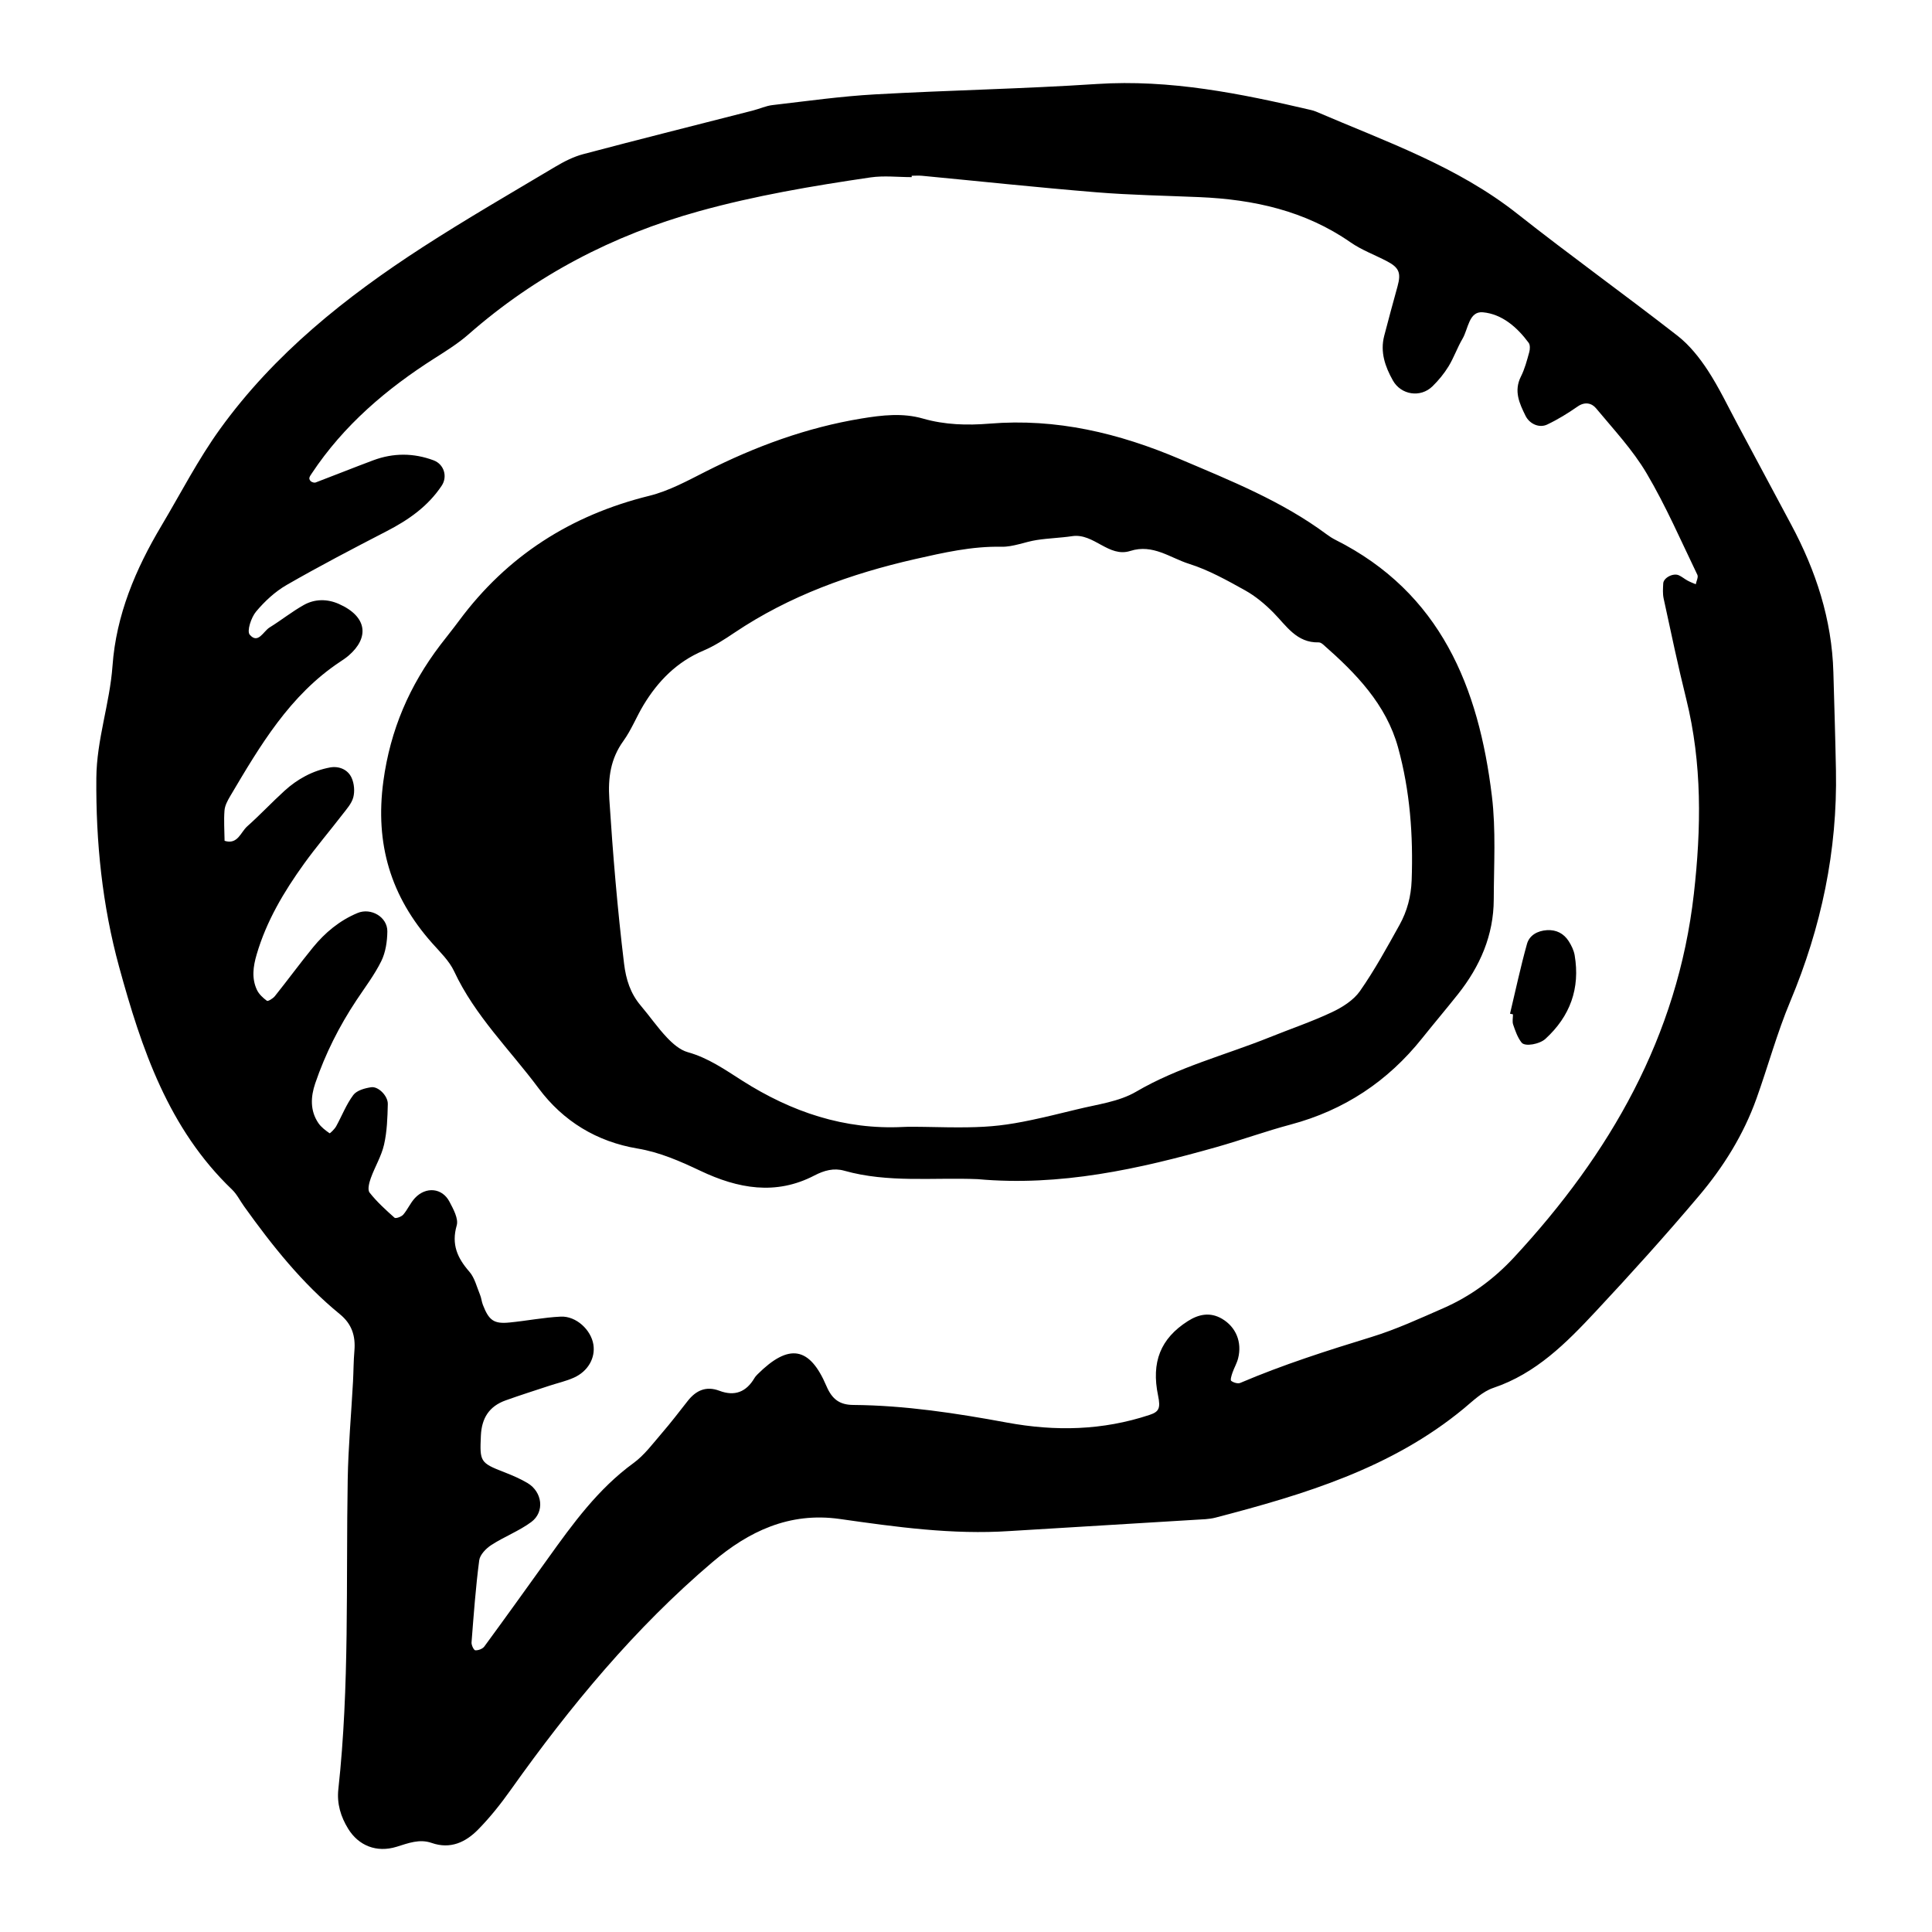 <?xml version="1.0" encoding="utf-8"?>
<!-- Generator: Adobe Illustrator 16.0.0, SVG Export Plug-In . SVG Version: 6.00 Build 0)  -->
<!DOCTYPE svg PUBLIC "-//W3C//DTD SVG 1.1//EN" "http://www.w3.org/Graphics/SVG/1.1/DTD/svg11.dtd">
<svg version="1.1" id="Layer_1" xmlns="http://www.w3.org/2000/svg" xmlns:xlink="http://www.w3.org/1999/xlink" x="0px" y="0px"
	 width="120px" height="120px" viewBox="0 0 120 120" style="enable-background:new 0 0 120 120;" xml:space="preserve">
<g id="technorati">
	<g>
		<path style="fill-rule:evenodd;clip-rule:evenodd;" d="M113.874,41.751c-0.093-3.275-1.083-6.297-2.618-9.162
			c-1.109-2.07-2.213-4.146-3.325-6.217c-0.606-1.131-1.159-2.299-1.858-3.369c-0.519-0.791-1.141-1.574-1.881-2.15
			c-3.284-2.559-6.67-4.986-9.937-7.566c-3.757-2.971-8.212-4.506-12.521-6.358c-0.098-0.043-0.201-0.07-0.306-0.096
			c-4.374-1.024-8.75-1.912-13.3-1.616c-4.584,0.302-9.182,0.386-13.769,0.644c-2.126,0.119-4.243,0.418-6.361,0.664
			C47.58,6.57,47.18,6.758,46.766,6.865c-3.515,0.9-7.034,1.78-10.543,2.71c-0.604,0.16-1.189,0.459-1.731,0.781
			c-2.755,1.643-5.536,3.248-8.228,4.988c-4.787,3.096-9.223,6.631-12.591,11.295c-1.37,1.896-2.448,4.004-3.649,6.021
			C8.418,35.354,7.215,38.2,6.988,41.36c-0.17,2.346-0.984,4.57-1.004,6.961C5.95,52.312,6.352,56.233,7.4,60.06
			c1.389,5.07,3.055,10.037,7.012,13.826c0.304,0.291,0.498,0.695,0.748,1.043c1.748,2.441,3.611,4.787,5.952,6.699
			c0.743,0.607,0.979,1.352,0.901,2.268c-0.055,0.639-0.053,1.281-0.087,1.924c-0.11,2.025-0.294,4.051-0.329,6.076
			c-0.111,6.416,0.119,12.84-0.582,19.238c-0.098,0.893,0.15,1.703,0.605,2.445c0.648,1.059,1.768,1.512,3.015,1.127
			c0.728-0.225,1.419-0.502,2.177-0.238c1.17,0.408,2.119-0.049,2.893-0.84c0.746-0.76,1.414-1.605,2.031-2.475
			c3.671-5.164,7.689-10.029,12.529-14.137c2.219-1.883,4.748-3.117,7.896-2.67c3.486,0.496,6.996,0.988,10.552,0.75
			c3.839-0.232,7.679-0.465,11.518-0.699c0.427-0.027,0.866-0.029,1.274-0.137c5.502-1.436,10.922-3.059,15.422-6.781
			c0.573-0.475,1.15-1.049,1.828-1.275c2.656-0.893,4.535-2.795,6.359-4.748c2.191-2.344,4.344-4.73,6.414-7.182
			c1.518-1.795,2.766-3.795,3.566-6.029c0.721-2.01,1.279-4.082,2.102-6.045c1.928-4.602,2.935-9.363,2.838-14.352
			C113.995,45.815,113.932,43.784,113.874,41.751z M105.209,55.517c-1.008,8.871-5.214,16.154-11.168,22.578
			c-1.256,1.355-2.713,2.424-4.396,3.16c-1.467,0.643-2.932,1.318-4.457,1.787c-2.758,0.846-5.499,1.721-8.156,2.854
			c-0.148,0.062-0.421-0.02-0.56-0.129c-0.067-0.053,0.021-0.338,0.078-0.504c0.104-0.303,0.274-0.586,0.352-0.895
			c0.255-1.012-0.136-1.951-1.005-2.459c-0.734-0.428-1.445-0.281-2.116,0.146c-1.703,1.086-2.282,2.551-1.851,4.627
			c0.164,0.791,0.057,1.008-0.537,1.203c-2.909,0.963-5.832,1.031-8.854,0.473c-3.146-0.582-6.323-1.068-9.541-1.094
			c-0.849-0.006-1.317-0.355-1.666-1.172c-1.049-2.467-2.338-2.66-4.273-0.738c-0.074,0.076-0.15,0.156-0.203,0.248
			c-0.51,0.859-1.225,1.141-2.174,0.781c-0.82-0.311-1.451-0.025-1.967,0.633c-0.529,0.672-1.048,1.354-1.607,2
			c-0.557,0.646-1.081,1.363-1.759,1.857c-2.206,1.607-3.768,3.766-5.326,5.941c-1.308,1.822-2.614,3.646-3.942,5.455
			c-0.107,0.146-0.375,0.246-0.561,0.234c-0.091-0.006-0.244-0.322-0.232-0.488c0.133-1.703,0.256-3.408,0.477-5.1
			c0.046-0.35,0.425-0.738,0.752-0.951c0.799-0.518,1.715-0.865,2.477-1.426c0.851-0.627,0.699-1.869-0.229-2.424
			c-0.455-0.27-0.951-0.48-1.447-0.674c-1.506-0.582-1.521-0.66-1.45-2.268c0.049-1.098,0.521-1.826,1.536-2.191
			c0.902-0.324,1.819-0.613,2.73-0.914c0.506-0.166,1.033-0.283,1.515-0.5c0.878-0.395,1.339-1.227,1.207-2.055
			c-0.146-0.914-1.069-1.777-2.026-1.734c-1.064,0.051-2.117,0.262-3.18,0.365c-0.971,0.098-1.284-0.127-1.658-1.098
			c-0.077-0.197-0.093-0.42-0.174-0.617c-0.204-0.49-0.332-1.059-0.666-1.441c-0.746-0.854-1.125-1.695-0.785-2.873
			c0.121-0.418-0.211-1.021-0.453-1.479c-0.449-0.854-1.457-0.949-2.139-0.225c-0.287,0.305-0.455,0.717-0.73,1.035
			c-0.113,0.131-0.465,0.256-0.539,0.191c-0.549-0.488-1.1-0.988-1.552-1.564c-0.138-0.176-0.024-0.615,0.077-0.896
			c0.252-0.703,0.66-1.363,0.823-2.082c0.186-0.816,0.214-1.678,0.233-2.521c0.011-0.502-0.587-1.105-1.028-1.043
			c-0.396,0.057-0.901,0.197-1.114,0.482c-0.441,0.588-0.711,1.305-1.072,1.955c-0.098,0.172-0.377,0.439-0.402,0.422
			c-0.256-0.18-0.523-0.377-0.697-0.633c-0.523-0.773-0.479-1.633-0.195-2.467c0.623-1.83,1.488-3.545,2.557-5.158
			c0.531-0.801,1.123-1.576,1.545-2.432c0.27-0.547,0.369-1.221,0.377-1.842c0.012-0.906-1.024-1.496-1.852-1.148
			c-1.115,0.465-2.014,1.215-2.766,2.135c-0.811,0.994-1.569,2.029-2.37,3.031c-0.116,0.145-0.427,0.334-0.491,0.287
			c-0.246-0.18-0.498-0.414-0.625-0.686c-0.332-0.713-0.232-1.445-0.014-2.188c0.609-2.086,1.703-3.916,2.956-5.656
			c0.75-1.039,1.585-2.018,2.368-3.035c0.258-0.336,0.574-0.68,0.678-1.07c0.1-0.375,0.059-0.857-0.102-1.213
			c-0.238-0.529-0.799-0.746-1.346-0.645c-1.07,0.199-2.015,0.713-2.819,1.445c-0.79,0.719-1.522,1.502-2.321,2.213
			c-0.412,0.367-0.588,1.152-1.405,0.898c-0.007-0.629-0.054-1.26-0.005-1.885c0.023-0.303,0.19-0.613,0.352-0.887
			c1.854-3.133,3.697-6.275,6.837-8.355c0.179-0.119,0.358-0.238,0.519-0.377c1.299-1.115,1.162-2.428-0.604-3.209
			c-0.716-0.318-1.487-0.32-2.171,0.061c-0.741,0.414-1.41,0.953-2.134,1.4c-0.39,0.242-0.716,1.055-1.233,0.447
			c-0.188-0.221,0.089-1.066,0.391-1.428c0.535-0.641,1.184-1.244,1.902-1.658c2.037-1.172,4.123-2.26,6.212-3.34
			c1.353-0.697,2.562-1.539,3.419-2.826c0.377-0.564,0.148-1.33-0.498-1.574c-1.249-0.467-2.508-0.469-3.754-0.004
			c-1.199,0.447-2.386,0.926-3.582,1.379c-0.076,0.029-0.203-0.014-0.28-0.064c-0.06-0.039-0.118-0.146-0.107-0.213
			c0.017-0.1,0.089-0.193,0.147-0.281c1.986-2.998,4.654-5.266,7.661-7.176c0.716-0.455,1.446-0.912,2.08-1.469
			c4.173-3.662,8.953-6.156,14.294-7.641c3.506-0.975,7.08-1.578,10.668-2.105c0.838-0.123,1.709-0.018,2.564-0.018v-0.086
			c0.213,0,0.43-0.018,0.642,0.002c3.609,0.344,7.216,0.73,10.829,1.025c2.129,0.174,4.271,0.209,6.406,0.301
			c3.365,0.145,6.556,0.842,9.384,2.811c0.694,0.482,1.517,0.781,2.272,1.178c0.743,0.391,0.871,0.725,0.645,1.545
			c-0.283,1.029-0.565,2.057-0.832,3.09c-0.256,1,0.057,1.9,0.539,2.76c0.506,0.904,1.715,1.096,2.463,0.365
			c0.377-0.369,0.723-0.791,0.998-1.24c0.332-0.545,0.543-1.164,0.867-1.715c0.359-0.609,0.392-1.721,1.266-1.641
			c1.184,0.109,2.123,0.924,2.84,1.893c0.1,0.135,0.089,0.404,0.037,0.586c-0.143,0.514-0.279,1.043-0.518,1.514
			c-0.451,0.898-0.092,1.666,0.289,2.438c0.248,0.5,0.847,0.777,1.344,0.541c0.663-0.314,1.295-0.705,1.898-1.125
			c0.45-0.311,0.873-0.203,1.137,0.115c1.09,1.312,2.279,2.582,3.14,4.039c1.194,2.02,2.132,4.189,3.154,6.307
			c0.07,0.145-0.062,0.387-0.101,0.586c-0.17-0.074-0.344-0.139-0.506-0.227c-0.188-0.102-0.353-0.244-0.545-0.332
			c-0.354-0.158-0.953,0.156-0.969,0.508c-0.016,0.311-0.039,0.633,0.025,0.932c0.453,2.086,0.889,4.176,1.404,6.244
			C105.729,47.425,105.669,51.46,105.209,55.517z M82.942,33.528c-0.19-0.096-0.371-0.213-0.542-0.34
			c-2.776-2.062-5.945-3.326-9.1-4.668c-3.812-1.621-7.686-2.549-11.841-2.207c-1.384,0.113-2.767,0.078-4.138-0.316
			c-1.251-0.361-2.533-0.213-3.814-0.002c-3.409,0.561-6.596,1.736-9.666,3.289c-1.137,0.576-2.291,1.209-3.514,1.512
			c-4.863,1.201-8.818,3.719-11.807,7.748c-0.381,0.516-0.787,1.014-1.176,1.523c-1.908,2.514-3.1,5.256-3.533,8.457
			c-0.525,3.904,0.461,7.16,3.021,10.045c0.494,0.559,1.066,1.102,1.375,1.76c1.287,2.762,3.463,4.869,5.244,7.262
			c1.525,2.049,3.615,3.322,6.148,3.746c1.398,0.234,2.653,0.793,3.91,1.387c2.32,1.1,4.674,1.541,7.08,0.285
			c0.6-0.312,1.202-0.477,1.846-0.295c2.73,0.77,5.529,0.41,8.292,0.525c5.106,0.463,10.001-0.623,14.854-1.998
			c1.538-0.436,3.046-0.984,4.589-1.395c3.322-0.887,6.027-2.682,8.164-5.361c0.734-0.918,1.495-1.816,2.227-2.738
			c1.366-1.723,2.213-3.656,2.219-5.883c0.006-2.139,0.141-4.303-0.115-6.414C91.848,42.698,89.488,36.817,82.942,33.528z
			 M87.68,54.688c-0.037,0.99-0.281,1.91-0.752,2.758c-0.777,1.396-1.547,2.809-2.461,4.115c-0.4,0.57-1.098,1.008-1.75,1.314
			c-1.254,0.59-2.574,1.035-3.863,1.555c-2.766,1.111-5.672,1.846-8.287,3.377c-1.068,0.627-2.424,0.789-3.666,1.096
			c-4.586,1.125-5.162,1.182-9.504,1.09c-0.428,0-0.857-0.02-1.283,0.004c-3.666,0.188-6.952-0.93-10.006-2.871
			c-1.08-0.688-2.124-1.422-3.396-1.775c-0.479-0.135-0.929-0.529-1.286-0.906c-0.586-0.619-1.073-1.33-1.627-1.982
			c-0.645-0.762-0.917-1.619-1.039-2.621c-0.412-3.395-0.693-6.795-0.914-10.205c-0.086-1.326,0.076-2.51,0.875-3.617
			c0.495-0.686,0.81-1.5,1.25-2.23c0.902-1.49,2.072-2.684,3.721-3.379c0.678-0.287,1.311-0.699,1.926-1.113
			c3.424-2.299,7.23-3.662,11.213-4.57c1.766-0.4,3.537-0.807,5.383-0.768c0.723,0.014,1.447-0.305,2.18-0.418
			c0.729-0.113,1.473-0.131,2.201-0.24c1.347-0.201,2.264,1.35,3.611,0.918c1.406-0.449,2.482,0.436,3.66,0.805
			c1.211,0.383,2.352,1.023,3.471,1.645c0.641,0.357,1.229,0.85,1.748,1.373c0.817,0.826,1.446,1.893,2.824,1.857
			c0.094-0.004,0.204,0.072,0.281,0.139c2.029,1.781,3.906,3.705,4.646,6.389C87.58,49.118,87.782,51.892,87.68,54.688z
			 M97.435,58.458c-0.308-0.479-0.769-0.719-1.353-0.684c-0.583,0.037-1.087,0.314-1.238,0.854c-0.4,1.432-0.709,2.891-1.054,4.336
			c0.062,0.014,0.123,0.027,0.184,0.039c0,0.215-0.054,0.447,0.012,0.639c0.132,0.385,0.272,0.795,0.519,1.111
			c0.215,0.279,1.129,0.098,1.482-0.225c1.538-1.406,2.167-3.137,1.818-5.197C97.752,59.026,97.604,58.722,97.435,58.458z"/>
	</g>
</g>
</svg>
